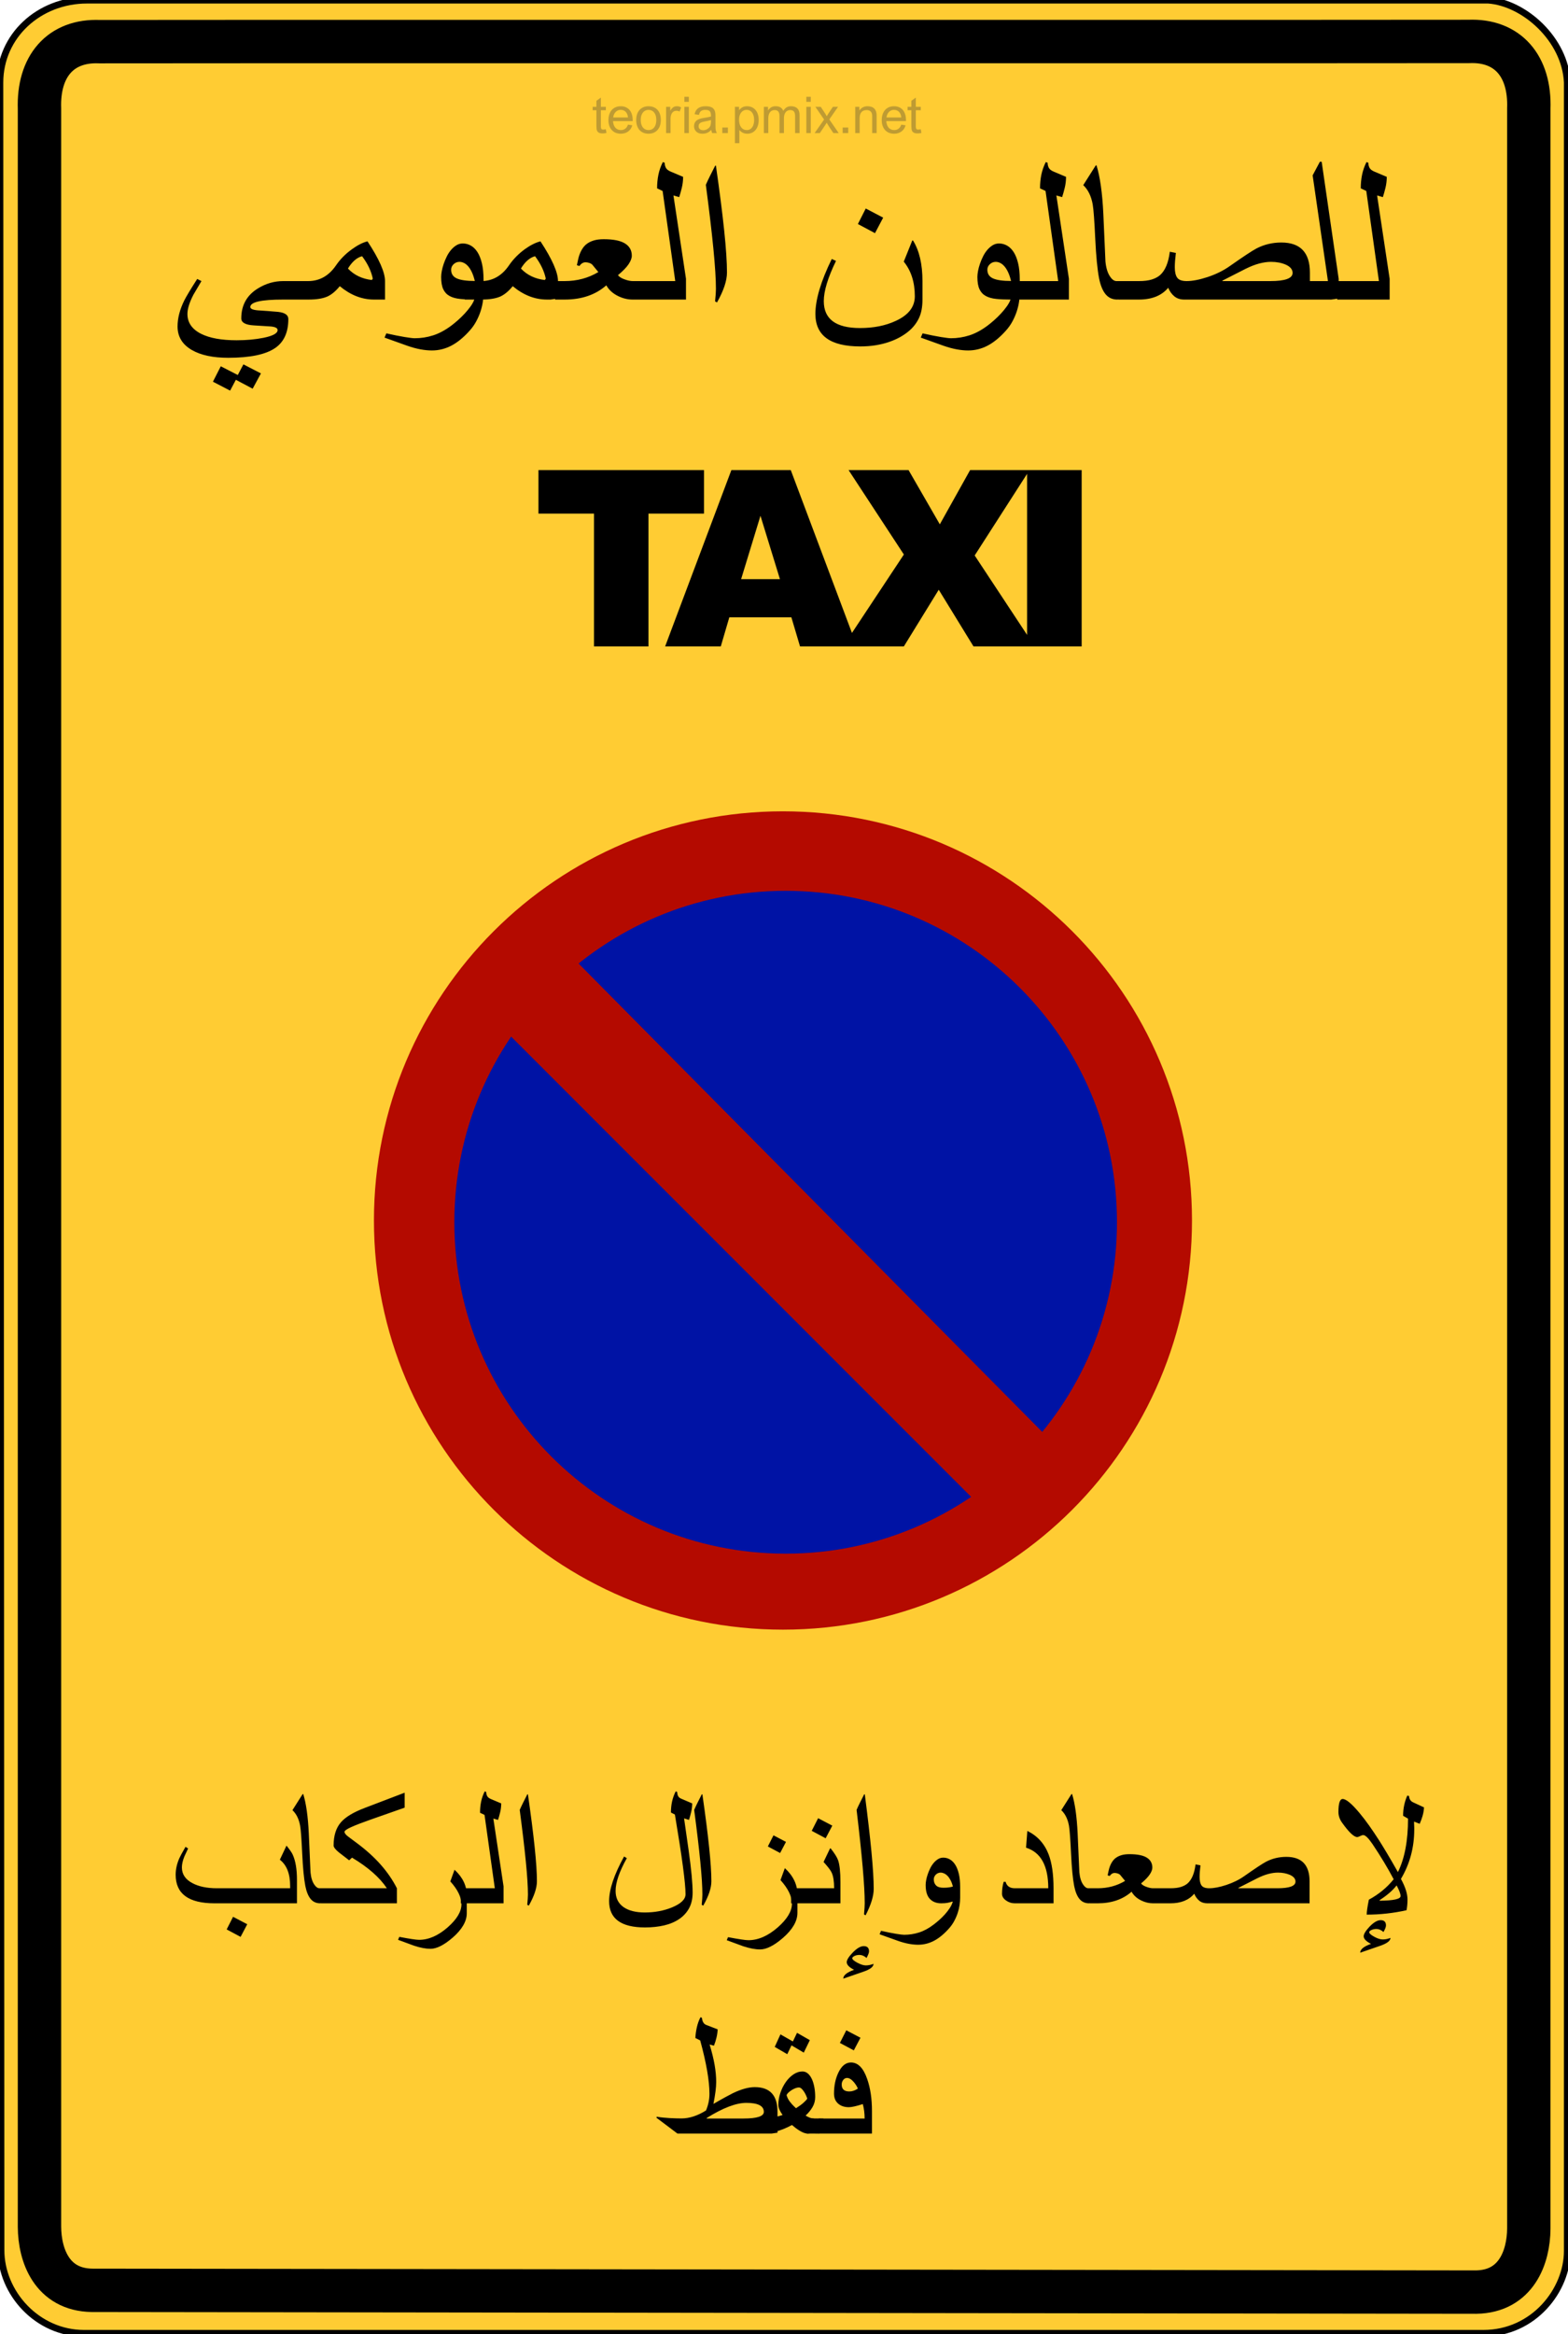 <?xml version="1.0" encoding="utf-8"?>
<svg viewBox="1.013 1.021 477.974 711.266" width="477.974px" height="711.266px" xmlns="http://www.w3.org/2000/svg">
  <g id="layer1" transform="matrix(1, 0, 0, 1, 0, -339.062)">
    <g id="g3048" transform="matrix(1.017,0,0,1.017,-30.354,470.925)">
      <path id="path3669" style="fill:#ffcc33;fill-opacity:1;fill-rule:evenodd;stroke:#000000;stroke-width:1.991;stroke-linecap:butt;stroke-linejoin:miter;stroke-miterlimit:4;stroke-opacity:1;stroke-dasharray:none" d="m 56.92,-128.596 420.013,0 c 10.816,0.783 23.072,11.735 23.667,24.636 l 0,649.787 c 0,11.614 -9.94,24.636 -25.165,24.636 l -419.414,0 c -13.939,0 -24.865,-11.991 -24.865,-24.933 L 30.828,-103.895 c 0,-14.057 11.733,-24.702 26.092,-24.702 z"/>
      <path id="path2774" style="fill:#ffcc33;fill-opacity:1;fill-rule:evenodd;stroke:#000000;stroke-width:13;stroke-linecap:butt;stroke-linejoin:miter;stroke-miterlimit:4;stroke-opacity:1;stroke-dasharray:none" d="m 419.711,-116.203 -309.355,0 -49.625,0.031 c -11.775,-0.508 -18.496,7.423 -18.054,20.114 l 0,634.622 c 0.047,8.556 3.733,18.827 15.707,19.035 l 414.956,0.524 c 11.974,-0.208 15.692,-10.478 15.738,-19.035 l 0,-635.209 c 0.442,-12.691 -6.278,-20.623 -18.054,-20.114 l -51.314,0.031 z"/>
      <path d="M 447.368 -38.895 L 431.641 -38.895 L 431.641 -44.434 L 444.152 -44.434 L 440.364 -71.431 L 438.709 -72.227 C 438.709 -73.67 438.841 -75.034 439.106 -76.318 C 439.371 -77.602 439.812 -78.86 440.428 -80.091 L 440.969 -79.9 C 440.99 -79.284 441.123 -78.759 441.367 -78.324 C 441.611 -77.889 442.093 -77.522 442.815 -77.225 L 446.508 -75.665 C 446.508 -74.54 446.375 -73.437 446.11 -72.354 C 445.844 -71.272 445.584 -70.349 445.33 -69.585 L 443.611 -70.094 L 447.368 -45.135 L 447.368 -38.895 Z M 432.088 -39.213 L 429.859 -38.895 L 416.361 -38.895 L 416.361 -44.434 L 428.872 -44.434 L 424.288 -76.111 L 426.453 -80.186 L 426.994 -80.186 L 432.088 -45.135 L 432.088 -39.213 Z M 423.467 -39.213 L 421.238 -38.895 L 385.805 -38.895 C 384.595 -38.895 383.597 -39.224 382.812 -39.882 C 382.026 -40.54 381.422 -41.389 380.998 -42.429 C 379.024 -40.073 376.095 -38.895 372.211 -38.895 L 366.066 -38.895 L 366.066 -44.434 L 372.211 -44.434 C 373.781 -44.434 375.071 -44.593 376.079 -44.912 C 377.087 -45.23 377.909 -45.665 378.546 -46.217 C 380.095 -47.596 381.071 -49.931 381.475 -53.221 L 383.29 -52.871 C 383.184 -52.001 383.104 -51.216 383.051 -50.515 C 382.997 -49.814 382.971 -49.167 382.971 -48.573 C 382.971 -47.151 383.215 -46.106 383.704 -45.437 C 384.192 -44.768 385.136 -44.434 386.537 -44.434 C 388.256 -44.434 390.347 -44.837 392.809 -45.644 C 394.082 -46.069 395.276 -46.557 396.39 -47.109 C 397.504 -47.66 398.539 -48.276 399.494 -48.955 C 401.489 -50.356 403.145 -51.491 404.461 -52.361 C 405.776 -53.232 406.773 -53.847 407.453 -54.208 C 409.745 -55.397 412.228 -55.991 414.903 -55.991 C 420.612 -55.991 423.467 -52.977 423.467 -46.949 L 423.467 -39.213 Z M 418.277 -46.886 C 418.277 -47.926 417.587 -48.754 416.208 -49.369 C 414.913 -49.921 413.449 -50.197 411.815 -50.197 C 410.732 -50.197 409.559 -50.032 408.297 -49.703 C 407.034 -49.374 405.638 -48.828 404.11 -48.064 L 397.234 -44.562 L 397.234 -44.434 L 411.624 -44.434 C 416.059 -44.434 418.277 -45.251 418.277 -46.886 Z M 367.978 -39.213 L 365.749 -38.895 C 364.284 -38.895 363.111 -39.426 362.231 -40.487 C 361.35 -41.548 360.697 -43.139 360.273 -45.262 C 359.763 -47.894 359.381 -51.842 359.127 -57.105 C 358.872 -62.538 358.617 -65.977 358.363 -67.42 C 357.917 -69.903 356.973 -71.824 355.53 -73.182 L 359.286 -79.104 L 359.509 -79.104 C 360.57 -75.665 361.249 -70.858 361.547 -64.682 L 362.183 -50.292 C 362.374 -48.339 362.841 -46.832 363.584 -45.771 C 364.178 -44.88 364.815 -44.434 365.494 -44.434 L 367.978 -44.434 L 367.978 -39.213 Z M 351.233 -38.895 L 335.506 -38.895 L 335.506 -44.434 L 348.017 -44.434 L 344.229 -71.431 L 342.574 -72.227 C 342.574 -73.67 342.706 -75.034 342.971 -76.318 C 343.236 -77.602 343.677 -78.86 344.293 -80.091 L 344.834 -79.9 C 344.855 -79.284 344.988 -78.759 345.232 -78.324 C 345.476 -77.889 345.958 -77.522 346.68 -77.225 L 350.373 -75.665 C 350.373 -74.54 350.24 -73.437 349.975 -72.354 C 349.709 -71.272 349.449 -70.349 349.195 -69.585 L 347.476 -70.094 L 351.233 -45.135 L 351.233 -38.895 Z M 336.501 -40.932 C 336.501 -40.105 336.432 -39.213 336.294 -38.258 C 336.156 -37.303 335.922 -36.326 335.593 -35.329 C 335.264 -34.332 334.834 -33.34 334.304 -32.353 C 333.773 -31.366 333.115 -30.437 332.33 -29.567 C 330.504 -27.53 328.674 -26.033 326.838 -25.078 C 325.002 -24.123 323.066 -23.645 321.028 -23.645 C 319.967 -23.645 318.826 -23.757 317.606 -23.98 C 316.385 -24.203 315.074 -24.558 313.674 -25.046 L 306.83 -27.498 L 307.371 -28.771 C 309.535 -28.283 311.366 -27.917 312.862 -27.673 C 314.358 -27.429 315.361 -27.307 315.871 -27.307 C 317.759 -27.307 319.6 -27.593 321.394 -28.166 C 323.188 -28.739 325.008 -29.716 326.854 -31.095 C 327.448 -31.541 328.101 -32.077 328.812 -32.703 C 329.523 -33.329 330.202 -33.992 330.85 -34.692 C 331.497 -35.393 332.081 -36.104 332.601 -36.825 C 333.121 -37.547 333.497 -38.237 333.731 -38.895 C 332.117 -38.895 330.69 -38.959 329.449 -39.086 C 328.207 -39.213 327.167 -39.505 326.329 -39.961 C 325.49 -40.418 324.859 -41.092 324.435 -41.983 C 324.01 -42.874 323.798 -44.105 323.798 -45.676 C 323.798 -46.164 323.861 -46.753 323.989 -47.443 C 324.116 -48.132 324.307 -48.849 324.562 -49.592 C 324.816 -50.335 325.124 -51.072 325.485 -51.804 C 325.846 -52.537 326.271 -53.189 326.759 -53.762 C 327.247 -54.335 327.783 -54.802 328.367 -55.163 C 328.95 -55.524 329.592 -55.704 330.293 -55.704 C 331.141 -55.704 331.942 -55.492 332.696 -55.067 C 333.449 -54.643 334.107 -53.996 334.67 -53.125 C 335.232 -52.255 335.678 -51.136 336.007 -49.767 C 336.336 -48.398 336.501 -46.779 336.501 -44.912 L 336.501 -40.932 Z M 333.89 -44.466 C 333.635 -45.506 333.338 -46.387 332.999 -47.109 C 332.659 -47.83 332.287 -48.419 331.884 -48.875 C 331.481 -49.332 331.057 -49.666 330.611 -49.878 C 330.165 -50.091 329.73 -50.197 329.306 -50.197 C 328.626 -50.197 328.037 -49.963 327.539 -49.496 C 327.04 -49.029 326.791 -48.478 326.791 -47.841 C 326.791 -46.61 327.358 -45.739 328.494 -45.23 C 329.629 -44.721 331.428 -44.466 333.89 -44.466 Z M 307.338 -38.895 C 307.338 -36.603 306.966 -34.709 306.224 -33.212 C 305.48 -31.716 304.462 -30.437 303.168 -29.376 C 302.403 -28.739 301.533 -28.15 300.557 -27.609 C 299.581 -27.068 298.488 -26.59 297.278 -26.176 C 296.068 -25.763 294.746 -25.439 293.314 -25.205 C 291.881 -24.972 290.337 -24.855 288.682 -24.855 C 279.725 -24.855 275.247 -28.102 275.247 -34.597 C 275.247 -38.884 276.881 -44.371 280.15 -51.056 L 281.424 -50.483 C 278.982 -45.474 277.762 -41.452 277.762 -38.417 C 277.762 -33.048 281.38 -30.363 288.618 -30.363 C 292.693 -30.363 296.259 -31.074 299.315 -32.496 C 303.135 -34.236 305.046 -36.698 305.046 -39.882 C 305.046 -44.084 303.942 -47.543 301.735 -50.26 L 304.282 -56.596 L 304.505 -56.596 C 306.393 -53.561 307.338 -49.507 307.338 -44.434 L 307.338 -38.895 Z M 295.559 -63.44 L 293.107 -58.792 L 287.982 -61.53 L 290.338 -66.178 L 295.559 -63.44 Z M 248.742 -47.013 C 248.742 -44.551 247.744 -41.558 245.75 -38.035 L 245.177 -38.354 C 245.261 -39.203 245.325 -39.94 245.368 -40.566 C 245.41 -41.192 245.431 -41.707 245.431 -42.11 C 245.431 -44.954 245.176 -48.976 244.667 -54.176 C 244.157 -59.376 243.404 -65.743 242.407 -73.278 C 242.767 -74.105 243.186 -74.997 243.664 -75.952 C 244.142 -76.907 244.656 -77.925 245.208 -79.008 L 245.431 -79.008 C 246.535 -71.325 247.362 -64.831 247.914 -59.525 C 248.466 -54.219 248.742 -50.048 248.742 -47.013 Z M 236.455 -38.895 L 220.728 -38.895 L 220.728 -44.434 L 233.239 -44.434 L 229.451 -71.431 L 227.795 -72.227 C 227.795 -73.67 227.927 -75.034 228.193 -76.318 C 228.458 -77.602 228.898 -78.86 229.514 -80.091 L 230.056 -79.9 C 230.076 -79.284 230.209 -78.759 230.453 -78.324 C 230.697 -77.889 231.18 -77.522 231.902 -77.225 L 235.595 -75.665 C 235.595 -74.54 235.462 -73.437 235.197 -72.354 C 234.931 -71.272 234.671 -70.349 234.417 -69.585 L 232.698 -70.094 L 236.455 -45.135 L 236.455 -38.895 Z M 225.151 -39.213 L 222.923 -38.895 L 220.472 -38.895 C 219.028 -38.895 217.617 -39.224 216.237 -39.882 C 214.581 -40.667 213.361 -41.76 212.576 -43.161 C 209.35 -40.317 205.19 -38.895 200.097 -38.895 L 197.231 -38.895 L 197.231 -44.434 L 200.097 -44.434 C 203.811 -44.434 207.175 -45.336 210.189 -47.14 L 208.438 -49.273 C 208.225 -49.528 207.912 -49.724 207.498 -49.862 C 207.084 -50 206.708 -50.069 206.368 -50.069 C 205.646 -50.069 205.031 -49.698 204.522 -48.955 L 203.758 -49.178 L 204.108 -50.833 C 204.341 -51.937 204.696 -52.908 205.174 -53.746 C 205.652 -54.585 206.198 -55.216 206.814 -55.641 C 207.366 -56.044 208.045 -56.367 208.851 -56.612 C 209.657 -56.856 210.644 -56.978 211.812 -56.978 C 214.698 -56.978 216.821 -56.553 218.179 -55.704 C 219.537 -54.855 220.217 -53.635 220.217 -52.043 C 220.217 -51.3 219.893 -50.446 219.246 -49.48 C 218.598 -48.515 217.542 -47.427 216.078 -46.217 C 216.418 -45.708 217.108 -45.273 218.148 -44.912 C 219.039 -44.593 219.814 -44.434 220.472 -44.434 L 225.151 -44.434 L 225.151 -39.213 Z M 198.092 -39.213 L 195.864 -38.895 L 194.781 -38.895 C 191.151 -38.895 187.734 -40.232 184.53 -42.906 C 183.341 -41.441 182.11 -40.412 180.837 -39.818 C 179.436 -39.203 177.537 -38.895 175.139 -38.895 L 170.172 -38.895 L 170.172 -44.434 L 175.043 -44.434 C 178.46 -44.434 181.24 -45.994 183.384 -49.114 C 184.657 -50.982 186.259 -52.616 188.191 -54.017 C 189.847 -55.206 191.396 -55.98 192.839 -56.341 C 196.341 -51.014 198.092 -47.045 198.092 -44.434 L 198.092 -39.213 Z M 194.431 -45.167 C 193.964 -47.416 192.892 -49.655 191.216 -51.884 C 189.624 -51.459 188.212 -50.228 186.982 -48.191 C 188.828 -46.238 191.215 -45.092 194.145 -44.753 L 194.431 -45.167 Z M 175.774 -40.932 C 175.774 -40.105 175.705 -39.213 175.567 -38.258 C 175.429 -37.303 175.195 -36.326 174.867 -35.329 C 174.537 -34.332 174.107 -33.34 173.577 -32.353 C 173.046 -31.366 172.388 -30.437 171.603 -29.567 C 169.778 -27.53 167.948 -26.033 166.112 -25.078 C 164.276 -24.123 162.339 -23.645 160.302 -23.645 C 159.24 -23.645 158.099 -23.757 156.879 -23.98 C 155.659 -24.203 154.348 -24.558 152.948 -25.046 L 146.103 -27.498 L 146.644 -28.771 C 148.808 -28.283 150.639 -27.917 152.136 -27.673 C 153.632 -27.429 154.634 -27.307 155.144 -27.307 C 157.033 -27.307 158.874 -27.593 160.668 -28.166 C 162.461 -28.739 164.281 -29.716 166.128 -31.095 C 166.722 -31.541 167.374 -32.077 168.086 -32.703 C 168.796 -33.329 169.475 -33.992 170.123 -34.692 C 170.77 -35.393 171.354 -36.104 171.874 -36.825 C 172.394 -37.547 172.77 -38.237 173.004 -38.895 C 171.391 -38.895 169.964 -38.959 168.722 -39.086 C 167.48 -39.213 166.44 -39.505 165.602 -39.961 C 164.764 -40.418 164.132 -41.092 163.708 -41.983 C 163.283 -42.874 163.071 -44.105 163.071 -45.676 C 163.071 -46.164 163.134 -46.753 163.262 -47.443 C 163.389 -48.132 163.58 -48.849 163.835 -49.592 C 164.09 -50.335 164.398 -51.072 164.759 -51.804 C 165.119 -52.537 165.544 -53.189 166.032 -53.762 C 166.52 -54.335 167.056 -54.802 167.64 -55.163 C 168.223 -55.524 168.865 -55.704 169.566 -55.704 C 170.414 -55.704 171.216 -55.492 171.97 -55.067 C 172.723 -54.643 173.381 -53.996 173.943 -53.125 C 174.505 -52.255 174.951 -51.136 175.281 -49.767 C 175.609 -48.398 175.774 -46.779 175.774 -44.912 L 175.774 -40.932 Z M 173.163 -44.466 C 172.908 -45.506 172.611 -46.387 172.272 -47.109 C 171.932 -47.83 171.561 -48.419 171.158 -48.875 C 170.754 -49.332 170.33 -49.666 169.884 -49.878 C 169.438 -50.091 169.003 -50.197 168.579 -50.197 C 167.899 -50.197 167.31 -49.963 166.812 -49.496 C 166.313 -49.029 166.064 -48.478 166.064 -47.841 C 166.064 -46.61 166.631 -45.739 167.767 -45.23 C 168.902 -44.721 170.701 -44.466 173.163 -44.466 Z M 146.247 -38.895 L 142.936 -38.895 C 139.328 -38.895 135.911 -40.232 132.685 -42.906 C 131.475 -41.421 130.244 -40.391 128.992 -39.818 C 127.633 -39.203 125.733 -38.895 123.293 -38.895 L 118.327 -38.895 L 118.327 -44.434 L 123.198 -44.434 C 126.614 -44.434 129.395 -45.994 131.539 -49.114 C 132.812 -50.982 134.414 -52.606 136.346 -53.985 C 138.044 -55.216 139.593 -56.002 140.994 -56.341 C 144.496 -51.035 146.247 -47.066 146.247 -44.434 L 146.247 -38.895 Z M 142.586 -45.167 C 142.098 -47.459 141.026 -49.698 139.37 -51.884 C 137.8 -51.481 136.388 -50.25 135.136 -48.191 C 136.982 -46.238 139.37 -45.092 142.299 -44.753 L 142.586 -45.167 Z M 121.278 -39.213 L 119.049 -38.895 L 115.706 -38.895 C 109.148 -38.895 105.869 -38.152 105.869 -36.666 C 105.869 -36.051 106.856 -35.701 108.83 -35.616 C 109.36 -35.595 110.077 -35.547 110.979 -35.472 C 111.881 -35.398 112.968 -35.308 114.242 -35.202 C 116.258 -34.969 117.266 -34.258 117.266 -33.069 C 117.266 -29.079 115.95 -26.182 113.319 -24.378 C 110.475 -22.425 105.784 -21.449 99.247 -21.449 C 94.683 -21.449 91.054 -22.224 88.359 -23.773 C 85.493 -25.428 84.061 -27.784 84.061 -30.84 C 84.061 -33.323 84.74 -35.934 86.099 -38.672 C 86.375 -39.224 86.831 -40.031 87.468 -41.092 C 88.104 -42.153 88.932 -43.479 89.951 -45.071 L 91.225 -44.434 L 88.805 -40.327 C 87.616 -38.014 87.022 -36.104 87.022 -34.597 C 87.022 -32.008 88.38 -30.023 91.097 -28.644 C 93.665 -27.349 97.22 -26.702 101.762 -26.702 C 104.691 -26.702 107.376 -26.946 109.817 -27.434 C 112.639 -28.007 114.051 -28.781 114.051 -29.758 C 114.051 -30.352 113.361 -30.713 111.982 -30.84 L 106.888 -31.159 C 104.404 -31.308 103.163 -32.008 103.163 -33.26 C 103.163 -37.207 104.829 -40.2 108.161 -42.238 C 110.538 -43.702 113.053 -44.434 115.706 -44.434 L 121.278 -44.434 L 121.278 -39.213 Z M 109.053 -16.769 L 106.569 -12.184 L 101.539 -14.859 L 99.82 -11.611 L 94.663 -14.286 L 97.019 -18.902 L 102.112 -16.291 L 103.8 -19.475 L 109.053 -16.769 Z" style="white-space: pre;"/>
      <path d="M 192.237 12.197 L 241.857 12.197 L 241.857 25.242 L 225.209 25.242 L 225.209 65.025 L 208.885 65.025 L 208.885 25.242 L 192.237 25.242 L 192.237 12.197 Z M 268.043 56.304 L 249.448 56.304 L 246.89 65.025 L 230.206 65.025 L 250.061 12.197 L 267.862 12.197 L 287.718 65.025 L 270.637 65.025 L 268.043 56.304 Z M 264.619 44.881 L 258.782 25.891 L 252.98 44.881 L 264.619 44.881 Z M 285.188 12.197 L 303.17 12.197 L 312.539 28.449 L 321.62 12.197 L 339.421 12.197 L 322.989 37.782 L 340.971 65.025 L 322.629 65.025 L 312.215 48.052 L 301.764 65.025 L 283.531 65.025 L 301.764 37.494 L 285.188 12.197 Z M 338.696 12.197 L 355.056 12.197 L 355.056 65.025 L 338.696 65.025 L 338.696 12.197 Z" style="white-space: pre;"/>
      <path style="line-height: 83.345px; white-space: pre;" transform="matrix(1.094, 0, 0, 1.094, -60.121, -24.041)"/>
      <g id="g-1" transform="matrix(2.074, 0, 0, 2.074, 239.636, 239.032)" style="">
        <path id="circle4853" transform="matrix(0.173,0,0,0.173,73.159,-109.657)" style="fill:#b40a00;fill-opacity:1;stroke:none;stroke-width:3.063;stroke-linecap:round;stroke-linejoin:round;stroke-miterlimit:4;stroke-dasharray:none;stroke-opacity:1" d="m -350.73,286.613 c -188.71,-9.1e-4 -341.69,152.979 -341.689,341.689 1.7e-4,188.709 152.98,341.688 341.689,341.688 C -162.022,969.99 -9.043,817.011 -9.043,628.303 -9.042,439.593 -162.021,286.613 -350.73,286.613 Z"/>
        <path id="circle4853-2" transform="matrix(0.173,0,0,0.173,73.159,-109.657)" style="fill:#0013a5;fill-opacity:1;stroke:none;stroke-width:3.063;stroke-linecap:round;stroke-linejoin:round;stroke-miterlimit:4;stroke-dasharray:none;stroke-opacity:1" d="m -348.48,352.996 c -152.856,1.1e-4 -276.769,123.914 -276.77,276.77 10e-5,152.856 123.914,276.769 276.77,276.77 152.856,-1.1e-4 276.769,-123.914 276.77,-276.77 C -71.711,476.91 -195.625,352.996 -348.48,352.996 Z"/>
      </g>
      <path id="rect825" style="fill: rgb(180, 10, 0); fill-opacity: 1;" d="M 172.996 170.895 L 330.861 328.787 L 351.518 308.749 L 193.957 149.64 L 172.996 170.895 Z"/>
      <path d="M 210.945 -96.645 L 212.437 -96.645 L 212.437 -95.613 L 210.945 -95.613 L 210.945 -90.841 C 210.945 -90.549 210.971 -90.331 211.023 -90.188 C 211.075 -90.044 211.153 -89.949 211.257 -89.902 C 211.361 -89.855 211.504 -89.831 211.687 -89.831 C 211.865 -89.831 212.115 -89.863 212.437 -89.928 L 212.615 -88.815 C 212.234 -88.726 211.85 -88.681 211.465 -88.681 C 210.985 -88.681 210.615 -88.751 210.355 -88.892 C 210.095 -89.033 209.903 -89.243 209.78 -89.52 C 209.666 -89.787 209.609 -90.269 209.609 -90.967 L 209.609 -95.613 L 208.481 -95.613 L 208.481 -96.645 L 209.609 -96.645 L 209.609 -98.456 L 210.945 -99.413 L 210.945 -96.645 Z M 216.982 -89.683 C 217.487 -89.683 217.923 -89.831 218.292 -90.128 C 218.661 -90.425 218.917 -90.819 219.06 -91.308 L 220.366 -91.108 C 220.143 -90.311 219.726 -89.692 219.115 -89.249 C 218.504 -88.806 217.771 -88.584 216.915 -88.584 C 216.163 -88.584 215.509 -88.75 214.952 -89.082 C 214.395 -89.413 213.966 -89.885 213.664 -90.496 C 213.362 -91.107 213.211 -91.823 213.211 -92.644 C 213.211 -93.49 213.36 -94.227 213.657 -94.856 C 213.954 -95.485 214.38 -95.97 214.937 -96.311 C 215.494 -96.652 216.148 -96.823 216.9 -96.823 C 217.627 -96.823 218.261 -96.661 218.8 -96.337 C 219.339 -96.012 219.755 -95.536 220.047 -94.908 C 220.339 -94.279 220.485 -93.525 220.485 -92.644 L 220.485 -92.37 L 214.592 -92.37 C 214.621 -91.806 214.738 -91.322 214.941 -90.919 C 215.144 -90.516 215.419 -90.209 215.768 -89.998 C 216.117 -89.788 216.521 -89.683 216.982 -89.683 Z M 216.885 -95.732 C 216.489 -95.732 216.133 -95.638 215.816 -95.45 C 215.499 -95.262 215.238 -94.997 215.033 -94.656 C 214.828 -94.314 214.695 -93.918 214.636 -93.468 L 219.075 -93.468 C 218.996 -94.195 218.767 -94.754 218.388 -95.145 C 218.009 -95.536 217.508 -95.732 216.885 -95.732 Z M 221.535 -92.704 C 221.535 -93.56 221.688 -94.297 221.995 -94.915 C 222.302 -95.534 222.733 -96.006 223.29 -96.333 C 223.847 -96.66 224.491 -96.823 225.224 -96.823 C 225.961 -96.823 226.606 -96.665 227.161 -96.348 C 227.715 -96.031 228.147 -95.565 228.456 -94.949 C 228.765 -94.333 228.92 -93.589 228.92 -92.718 C 228.92 -91.853 228.764 -91.109 228.452 -90.488 C 228.14 -89.867 227.706 -89.395 227.15 -89.071 C 226.593 -88.746 225.951 -88.584 225.224 -88.584 C 224.501 -88.584 223.863 -88.741 223.309 -89.056 C 222.754 -89.37 222.32 -89.836 222.006 -90.455 C 221.692 -91.073 221.535 -91.823 221.535 -92.704 Z M 225.216 -95.724 C 224.771 -95.724 224.374 -95.609 224.025 -95.379 C 223.676 -95.149 223.402 -94.808 223.201 -94.355 C 223 -93.902 222.9 -93.352 222.9 -92.704 C 222.9 -92.055 222.999 -91.505 223.197 -91.052 C 223.395 -90.599 223.668 -90.258 224.017 -90.028 C 224.366 -89.798 224.769 -89.683 225.224 -89.683 C 225.694 -89.683 226.105 -89.802 226.456 -90.039 C 226.807 -90.276 227.078 -90.623 227.268 -91.078 C 227.459 -91.533 227.554 -92.08 227.554 -92.718 C 227.554 -93.361 227.455 -93.908 227.257 -94.359 C 227.059 -94.809 226.784 -95.149 226.433 -95.379 C 226.082 -95.609 225.676 -95.724 225.216 -95.724 Z M 233.581 -95.457 C 233.012 -95.457 232.578 -95.238 232.279 -94.8 C 231.98 -94.362 231.83 -93.752 231.83 -92.971 L 231.83 -88.77 L 230.494 -88.77 L 230.494 -96.645 L 231.741 -96.645 L 231.741 -95.457 C 232.033 -95.952 232.33 -96.303 232.631 -96.511 C 232.933 -96.719 233.297 -96.823 233.722 -96.823 C 233.96 -96.823 234.182 -96.794 234.387 -96.737 C 234.592 -96.68 234.801 -96.588 235.014 -96.459 L 234.554 -95.227 C 234.267 -95.38 233.942 -95.457 233.581 -95.457 Z M 237.312 -98.136 L 235.976 -98.136 L 235.976 -99.65 L 237.312 -99.65 L 237.312 -98.136 Z M 237.312 -88.77 L 235.976 -88.77 L 235.976 -96.645 L 237.312 -96.645 L 237.312 -88.77 Z M 245.708 -88.77 L 244.313 -88.77 C 244.234 -88.938 244.179 -89.074 244.15 -89.178 C 244.12 -89.282 244.083 -89.47 244.039 -89.742 C 243.658 -89.337 243.254 -89.042 242.829 -88.859 C 242.404 -88.676 241.916 -88.584 241.367 -88.584 C 240.872 -88.584 240.436 -88.679 240.057 -88.87 C 239.678 -89.061 239.386 -89.328 239.181 -89.672 C 238.976 -90.016 238.873 -90.411 238.873 -90.856 C 238.873 -91.533 239.093 -92.073 239.533 -92.474 C 239.974 -92.875 240.699 -93.152 241.708 -93.305 C 242.757 -93.463 243.505 -93.614 243.95 -93.757 L 243.95 -93.965 C 243.95 -94.406 243.893 -94.753 243.779 -95.008 C 243.665 -95.263 243.483 -95.447 243.233 -95.561 C 242.983 -95.675 242.645 -95.732 242.22 -95.732 C 241.686 -95.732 241.264 -95.611 240.955 -95.368 C 240.646 -95.125 240.441 -94.744 240.342 -94.225 L 239.036 -94.425 C 239.195 -95.222 239.55 -95.821 240.101 -96.222 C 240.653 -96.623 241.384 -96.823 242.294 -96.823 C 242.992 -96.823 243.559 -96.735 243.994 -96.559 C 244.429 -96.384 244.753 -96.097 244.966 -95.698 C 245.179 -95.3 245.285 -94.764 245.285 -94.091 L 245.285 -91.264 C 245.285 -90.774 245.296 -90.395 245.319 -90.128 C 245.341 -89.861 245.381 -89.631 245.438 -89.438 C 245.495 -89.245 245.585 -89.023 245.708 -88.77 Z M 241.767 -92.184 C 241.238 -92.09 240.851 -91.934 240.606 -91.716 C 240.361 -91.499 240.239 -91.212 240.239 -90.856 C 240.239 -90.475 240.361 -90.176 240.606 -89.961 C 240.851 -89.746 241.203 -89.638 241.664 -89.638 C 242.049 -89.638 242.452 -89.762 242.873 -90.009 C 243.165 -90.182 243.387 -90.369 243.538 -90.57 C 243.689 -90.77 243.795 -91.014 243.857 -91.301 C 243.919 -91.588 243.95 -91.961 243.95 -92.422 L 243.95 -92.704 C 243.831 -92.649 243.562 -92.573 243.144 -92.474 C 242.726 -92.375 242.267 -92.278 241.767 -92.184 Z M 249.017 -88.77 L 247.339 -88.77 L 247.339 -90.44 L 249.017 -90.44 L 249.017 -88.77 Z M 252.491 -89.668 L 252.454 -89.668 L 252.454 -85.757 L 251.118 -85.757 L 251.118 -96.645 L 252.365 -96.645 L 252.365 -95.643 L 252.395 -95.643 C 252.667 -96.024 253 -96.315 253.393 -96.518 C 253.786 -96.721 254.235 -96.823 254.74 -96.823 C 255.448 -96.823 256.067 -96.655 256.596 -96.318 C 257.125 -95.981 257.533 -95.503 257.82 -94.882 C 258.107 -94.261 258.251 -93.535 258.251 -92.704 C 258.251 -91.883 258.11 -91.161 257.828 -90.54 C 257.546 -89.919 257.148 -89.438 256.633 -89.097 C 256.118 -88.755 255.522 -88.584 254.844 -88.584 C 253.859 -88.584 253.075 -88.945 252.491 -89.668 Z M 254.621 -95.732 C 254.166 -95.732 253.768 -95.606 253.427 -95.353 C 253.085 -95.101 252.823 -94.755 252.64 -94.314 C 252.457 -93.874 252.365 -93.377 252.365 -92.822 C 252.365 -92.169 252.46 -91.608 252.651 -91.138 C 252.842 -90.667 253.111 -90.307 253.46 -90.058 C 253.809 -89.808 254.218 -89.683 254.688 -89.683 C 255.148 -89.683 255.543 -89.812 255.872 -90.069 C 256.201 -90.326 256.451 -90.683 256.622 -91.138 C 256.793 -91.593 256.878 -92.117 256.878 -92.711 C 256.878 -93.34 256.784 -93.881 256.596 -94.336 C 256.408 -94.791 256.144 -95.138 255.805 -95.375 C 255.466 -95.613 255.072 -95.732 254.621 -95.732 Z M 267.929 -96.823 C 268.77 -96.823 269.409 -96.603 269.844 -96.162 C 270.279 -95.722 270.497 -95.079 270.497 -94.232 L 270.497 -88.77 L 269.161 -88.77 L 269.161 -93.824 C 269.161 -94.492 269.042 -94.967 268.805 -95.249 C 268.568 -95.531 268.204 -95.672 267.714 -95.672 C 267.358 -95.672 267.036 -95.583 266.749 -95.405 C 266.462 -95.227 266.235 -94.95 266.067 -94.574 C 265.898 -94.198 265.814 -93.728 265.814 -93.164 L 265.814 -88.77 L 264.478 -88.77 L 264.478 -93.943 C 264.478 -94.532 264.357 -94.967 264.115 -95.249 C 263.872 -95.531 263.511 -95.672 263.031 -95.672 C 262.684 -95.672 262.368 -95.588 262.081 -95.42 C 261.794 -95.252 261.564 -94.981 261.391 -94.607 C 261.218 -94.234 261.131 -93.753 261.131 -93.164 L 261.131 -88.77 L 259.795 -88.77 L 259.795 -96.645 L 261.042 -96.645 L 261.042 -95.546 C 261.596 -96.397 262.333 -96.823 263.254 -96.823 C 263.882 -96.823 264.389 -96.708 264.775 -96.478 C 265.161 -96.247 265.443 -95.902 265.621 -95.442 C 265.948 -95.957 266.292 -96.315 266.653 -96.518 C 267.014 -96.721 267.44 -96.823 267.929 -96.823 Z M 273.862 -98.136 L 272.526 -98.136 L 272.526 -99.65 L 273.862 -99.65 L 273.862 -98.136 Z M 273.862 -88.77 L 272.526 -88.77 L 272.526 -96.645 L 273.862 -96.645 L 273.862 -88.77 Z M 278.028 -94.863 C 278.271 -94.497 278.476 -94.153 278.644 -93.832 C 278.822 -94.149 279.02 -94.468 279.238 -94.789 L 280.485 -96.645 L 282.036 -96.645 L 279.416 -92.874 L 282.244 -88.77 L 280.633 -88.77 L 279.334 -90.722 C 279.112 -91.059 278.877 -91.447 278.629 -91.887 C 278.436 -91.566 278.261 -91.284 278.102 -91.041 L 276.574 -88.77 L 275.008 -88.77 L 277.85 -92.845 L 275.238 -96.645 L 276.848 -96.645 L 278.028 -94.863 Z M 285.09 -88.77 L 283.413 -88.77 L 283.413 -90.44 L 285.09 -90.44 L 285.09 -88.77 Z M 292.261 -88.77 L 292.261 -93.921 C 292.261 -94.495 292.117 -94.93 291.83 -95.227 C 291.543 -95.524 291.138 -95.672 290.613 -95.672 C 289.95 -95.672 289.434 -95.472 289.065 -95.071 C 288.697 -94.67 288.513 -94.032 288.513 -93.156 L 288.513 -88.77 L 287.177 -88.77 L 287.177 -96.645 L 288.423 -96.645 L 288.423 -95.546 C 288.686 -95.942 289.026 -96.254 289.444 -96.481 C 289.862 -96.709 290.326 -96.823 290.836 -96.823 C 291.746 -96.823 292.434 -96.588 292.899 -96.118 C 293.364 -95.648 293.597 -94.975 293.597 -94.099 L 293.597 -88.77 L 292.261 -88.77 Z M 298.896 -89.683 C 299.401 -89.683 299.837 -89.831 300.206 -90.128 C 300.575 -90.425 300.831 -90.819 300.974 -91.308 L 302.28 -91.108 C 302.057 -90.311 301.641 -89.692 301.03 -89.249 C 300.419 -88.806 299.685 -88.584 298.829 -88.584 C 298.077 -88.584 297.423 -88.75 296.866 -89.082 C 296.309 -89.413 295.88 -89.885 295.578 -90.496 C 295.277 -91.107 295.126 -91.823 295.126 -92.644 C 295.126 -93.49 295.274 -94.227 295.571 -94.856 C 295.868 -95.485 296.294 -95.97 296.851 -96.311 C 297.408 -96.652 298.062 -96.823 298.814 -96.823 C 299.541 -96.823 300.175 -96.661 300.714 -96.337 C 301.253 -96.012 301.669 -95.536 301.961 -94.908 C 302.253 -94.279 302.399 -93.525 302.399 -92.644 L 302.399 -92.37 L 296.506 -92.37 C 296.536 -91.806 296.652 -91.322 296.855 -90.919 C 297.058 -90.516 297.334 -90.209 297.683 -89.998 C 298.032 -89.788 298.436 -89.683 298.896 -89.683 Z M 298.8 -95.732 C 298.404 -95.732 298.048 -95.638 297.731 -95.45 C 297.414 -95.262 297.153 -94.997 296.948 -94.656 C 296.743 -94.314 296.61 -93.918 296.551 -93.468 L 300.989 -93.468 C 300.91 -94.195 300.681 -94.754 300.302 -95.145 C 299.924 -95.536 299.423 -95.732 298.8 -95.732 Z M 305.345 -96.645 L 306.836 -96.645 L 306.836 -95.613 L 305.345 -95.613 L 305.345 -90.841 C 305.345 -90.549 305.371 -90.331 305.423 -90.188 C 305.474 -90.044 305.552 -89.949 305.656 -89.902 C 305.76 -89.855 305.904 -89.831 306.087 -89.831 C 306.265 -89.831 306.515 -89.863 306.836 -89.928 L 307.015 -88.815 C 306.634 -88.726 306.25 -88.681 305.864 -88.681 C 305.384 -88.681 305.014 -88.751 304.755 -88.892 C 304.495 -89.033 304.303 -89.243 304.179 -89.52 C 304.066 -89.787 304.009 -90.269 304.009 -90.967 L 304.009 -95.613 L 302.881 -95.613 L 302.881 -96.645 L 304.009 -96.645 L 304.009 -98.456 L 305.345 -99.413 L 305.345 -96.645 Z" style="fill: rgb(51, 51, 51); white-space: pre; mix-blend-mode: color-dodge; opacity: 0.32;"/>
      <path d="M 453.188 409.499 C 453.24 410.414 453.655 411.045 454.432 411.391 L 457.671 412.894 C 457.619 413.775 457.477 414.617 457.244 415.42 C 457.011 416.223 456.721 417.022 456.375 417.817 L 454.691 417.144 C 454.691 417.265 454.691 417.42 454.691 417.61 C 454.691 417.8 454.7 418.033 454.717 418.31 C 454.734 418.586 454.743 418.819 454.743 419.009 C 454.743 419.2 454.743 419.364 454.743 419.502 C 454.743 424.909 453.413 429.85 450.752 434.325 C 452.065 436.726 452.721 438.782 452.721 440.493 C 452.721 441.098 452.695 441.663 452.644 442.19 C 452.592 442.717 452.523 443.223 452.436 443.706 C 448.497 444.587 444.515 445.028 440.49 445.028 C 440.49 444.631 440.542 444.06 440.645 443.317 C 440.749 442.574 440.913 441.65 441.138 440.545 C 442.606 439.75 443.958 438.848 445.193 437.837 C 446.428 436.826 447.556 435.69 448.575 434.429 C 446.83 431.112 444.714 427.596 442.226 423.881 C 440.999 422.084 440.075 421.186 439.453 421.186 C 439.315 421.186 439.168 421.216 439.013 421.277 C 438.857 421.338 438.697 421.407 438.533 421.484 C 438.369 421.562 438.209 421.631 438.054 421.692 C 437.898 421.752 437.76 421.782 437.639 421.782 C 436.672 421.782 435.169 420.357 433.13 417.506 C 432.387 416.487 432.016 415.407 432.016 414.267 C 432.016 411.676 432.439 410.38 433.285 410.38 C 434.322 410.38 436.006 411.779 438.339 414.578 C 439.306 415.735 440.274 416.997 441.241 418.362 C 442.208 419.727 443.202 421.204 444.221 422.793 C 444.826 423.743 445.599 425.004 446.541 426.577 C 447.482 428.149 448.584 430.049 449.845 432.278 C 451.866 428.218 452.877 422.88 452.877 416.263 L 451.4 415.407 C 451.4 414.302 451.512 413.226 451.737 412.181 C 451.962 411.136 452.273 410.19 452.67 409.343 L 453.188 409.499 Z M 450.648 439.456 C 450.648 438.817 450.251 437.754 449.456 436.269 C 448.299 437.772 446.606 439.24 444.377 440.674 L 444.377 440.856 C 448.558 440.821 450.648 440.355 450.648 439.456 Z M 447.616 451.999 C 447.616 452.863 446.597 453.649 444.558 454.357 L 438.546 456.43 C 438.546 455.428 439.626 454.547 441.785 453.787 C 440.317 453.044 439.583 452.284 439.583 451.507 C 439.583 450.85 440.162 449.9 441.319 448.656 C 442.58 447.343 443.695 446.686 444.662 446.686 C 445.733 446.686 446.269 447.213 446.269 448.267 C 446.269 448.699 446.018 449.356 445.517 450.237 C 444.86 449.632 444.135 449.33 443.34 449.33 C 442.857 449.33 442.386 449.429 441.928 449.628 C 441.47 449.827 441.241 450.055 441.241 450.314 C 441.241 450.643 441.733 451.083 442.718 451.636 C 443.703 452.189 444.567 452.465 445.31 452.465 C 446.053 452.465 446.821 452.31 447.616 451.999 Z M 423.369 441.633 L 392.712 441.633 C 391.727 441.633 390.915 441.365 390.276 440.83 C 389.637 440.294 389.144 439.603 388.799 438.756 C 387.192 440.674 384.808 441.633 381.646 441.633 L 376.645 441.633 L 376.645 437.124 L 381.646 437.124 C 382.925 437.124 383.974 436.994 384.795 436.735 C 385.616 436.476 386.285 436.122 386.803 435.673 C 388.064 434.55 388.859 432.649 389.188 429.971 L 390.665 430.256 C 390.578 430.965 390.513 431.604 390.47 432.174 C 390.427 432.744 390.406 433.271 390.406 433.755 C 390.406 434.912 390.605 435.763 391.002 436.308 C 391.399 436.852 392.168 437.124 393.308 437.124 C 394.707 437.124 396.409 436.796 398.413 436.139 C 399.45 435.794 400.422 435.396 401.329 434.947 C 402.236 434.498 403.078 433.997 403.855 433.444 C 405.479 432.304 406.827 431.38 407.898 430.671 C 408.969 429.963 409.781 429.462 410.334 429.168 C 412.2 428.201 414.221 427.717 416.398 427.717 C 421.045 427.717 423.369 430.17 423.369 435.077 L 423.369 441.633 Z M 419.145 435.128 C 419.145 434.282 418.584 433.608 417.461 433.107 C 416.407 432.658 415.215 432.433 413.884 432.433 C 413.003 432.433 412.049 432.567 411.021 432.835 C 409.993 433.103 408.857 433.548 407.613 434.17 L 402.015 437.02 L 402.015 437.124 L 413.729 437.124 C 417.34 437.124 419.145 436.459 419.145 435.128 Z M 380.253 441.374 L 378.439 441.633 L 376.443 441.633 C 375.268 441.633 374.119 441.365 372.996 440.83 C 371.649 440.191 370.655 439.301 370.016 438.16 C 367.39 440.475 364.004 441.633 359.858 441.633 L 357.525 441.633 L 357.525 437.124 L 359.858 437.124 C 362.881 437.124 365.62 436.39 368.073 434.921 L 366.647 433.185 C 366.474 432.978 366.22 432.818 365.883 432.705 C 365.546 432.593 365.24 432.537 364.963 432.537 C 364.376 432.537 363.875 432.839 363.46 433.444 L 362.838 433.263 L 363.123 431.915 C 363.313 431.016 363.602 430.226 363.991 429.544 C 364.38 428.861 364.825 428.347 365.326 428.002 C 365.775 427.674 366.328 427.41 366.984 427.211 C 367.641 427.012 368.444 426.913 369.394 426.913 C 371.744 426.913 373.472 427.259 374.577 427.95 C 375.683 428.641 376.236 429.635 376.236 430.93 C 376.236 431.535 375.972 432.23 375.445 433.016 C 374.918 433.802 374.059 434.688 372.867 435.673 C 373.144 436.088 373.705 436.442 374.551 436.735 C 375.277 436.994 375.908 437.124 376.443 437.124 L 380.253 437.124 L 380.253 441.374 Z M 359.08 441.374 L 357.266 441.633 C 356.074 441.633 355.12 441.201 354.403 440.337 C 353.686 439.474 353.154 438.178 352.809 436.45 C 352.394 434.308 352.083 431.095 351.876 426.81 C 351.669 422.387 351.461 419.588 351.254 418.413 C 350.891 416.392 350.123 414.828 348.948 413.723 L 352.005 408.903 L 352.187 408.903 C 353.051 411.702 353.604 415.615 353.845 420.642 L 354.364 432.356 C 354.519 433.945 354.899 435.172 355.504 436.035 C 355.988 436.761 356.506 437.124 357.059 437.124 L 359.08 437.124 L 359.08 441.374 Z M 346.625 441.633 L 335.015 441.633 C 334.048 441.633 333.167 441.348 332.372 440.778 C 331.577 440.208 331.179 439.534 331.179 438.756 C 331.179 437.495 331.343 436.312 331.672 435.206 L 332.268 435.206 C 332.613 436.485 333.529 437.124 335.015 437.124 L 345.044 437.124 C 345.044 430.403 342.824 426.352 338.384 424.97 L 338.772 419.942 C 341.779 421.411 343.904 423.752 345.147 426.965 C 346.132 429.54 346.625 432.926 346.625 437.124 L 346.625 441.633 Z M 318.634 439.974 C 318.634 440.648 318.578 441.374 318.466 442.151 C 318.354 442.928 318.164 443.723 317.896 444.535 C 317.628 445.347 317.278 446.155 316.846 446.958 C 316.414 447.762 315.879 448.518 315.24 449.226 C 313.754 450.885 312.264 452.103 310.769 452.88 C 309.275 453.657 307.699 454.046 306.04 454.046 C 305.176 454.046 304.247 453.955 303.254 453.774 C 302.261 453.593 301.194 453.303 300.054 452.906 L 294.482 450.91 L 294.923 449.874 C 296.685 450.271 298.175 450.569 299.393 450.768 C 300.611 450.967 301.427 451.066 301.842 451.066 C 303.379 451.066 304.878 450.833 306.338 450.366 C 307.798 449.9 309.271 449.097 310.756 447.956 C 311.257 447.576 311.797 447.131 312.376 446.622 C 312.955 446.112 313.512 445.559 314.048 444.963 C 314.583 444.367 315.063 443.749 315.486 443.11 C 315.909 442.471 316.216 441.831 316.406 441.192 L 316.302 441.115 C 315.87 441.253 315.404 441.374 314.903 441.478 C 314.402 441.581 313.754 441.633 312.959 441.633 C 311.525 441.633 310.389 441.192 309.551 440.311 C 308.713 439.43 308.294 438.031 308.294 436.113 C 308.294 435.716 308.346 435.236 308.45 434.675 C 308.553 434.114 308.709 433.531 308.916 432.926 C 309.123 432.321 309.374 431.721 309.668 431.125 C 309.962 430.529 310.308 429.998 310.705 429.531 C 311.102 429.064 311.538 428.684 312.013 428.391 C 312.488 428.097 313.011 427.95 313.581 427.95 C 314.272 427.95 314.925 428.123 315.538 428.468 C 316.151 428.814 316.687 429.341 317.144 430.049 C 317.602 430.758 317.965 431.669 318.233 432.783 C 318.5 433.898 318.634 435.215 318.634 436.735 L 318.634 439.974 Z M 316.458 436.606 C 316.268 435.863 316.03 435.223 315.745 434.688 C 315.46 434.153 315.153 433.721 314.825 433.392 C 314.497 433.064 314.156 432.822 313.801 432.667 C 313.447 432.511 313.106 432.433 312.778 432.433 C 312.501 432.433 312.238 432.489 311.987 432.602 C 311.737 432.714 311.521 432.861 311.339 433.042 C 311.158 433.223 311.011 433.435 310.899 433.677 C 310.786 433.919 310.73 434.178 310.73 434.455 C 310.73 435.215 310.959 435.824 311.417 436.282 C 311.875 436.739 312.596 436.968 313.581 436.968 C 314.307 436.968 314.881 436.934 315.304 436.865 C 315.727 436.796 316.112 436.709 316.458 436.606 Z M 292.723 437.305 C 292.723 439.465 291.911 442.108 290.287 445.235 L 289.821 444.95 C 289.89 444.173 289.942 443.508 289.977 442.955 C 290.011 442.402 290.028 441.944 290.028 441.581 C 290.028 439.007 289.825 435.405 289.419 430.775 C 289.013 426.145 288.404 420.435 287.592 413.645 C 287.886 412.954 288.227 412.224 288.616 411.455 C 289.005 410.686 289.424 409.861 289.873 408.98 L 290.054 408.98 C 290.935 415.787 291.601 421.541 292.05 426.24 C 292.499 430.939 292.723 434.627 292.723 437.305 Z M 292.672 459.773 C 292.672 460.654 291.653 461.441 289.614 462.132 L 283.602 464.205 C 283.602 463.203 284.682 462.322 286.841 461.561 C 285.372 460.818 284.638 460.058 284.638 459.281 C 284.638 458.607 285.217 457.665 286.374 456.456 C 287.653 455.126 288.767 454.461 289.717 454.461 C 290.788 454.461 291.324 454.988 291.324 456.042 C 291.324 456.439 291.074 457.096 290.573 458.011 C 289.916 457.406 289.191 457.104 288.396 457.104 C 288.154 457.104 287.908 457.13 287.657 457.182 C 287.406 457.234 287.182 457.307 286.983 457.402 C 286.784 457.497 286.62 457.605 286.491 457.726 C 286.362 457.847 286.297 457.968 286.297 458.089 C 286.297 458.434 286.789 458.875 287.774 459.41 C 288.793 459.963 289.657 460.24 290.365 460.24 C 291.091 460.24 291.86 460.084 292.672 459.773 Z M 282.75 441.633 L 267.979 441.633 L 267.979 437.124 L 280.858 437.124 C 280.858 435.051 280.616 433.496 280.133 432.459 C 279.96 432.079 279.67 431.626 279.264 431.099 C 278.858 430.572 278.336 429.954 277.697 429.246 L 279.64 425.177 L 279.822 425.177 C 280.997 426.663 281.739 427.846 282.05 428.727 C 282.517 430.075 282.75 432.269 282.75 435.31 L 282.75 441.633 Z M 280.314 418.362 L 278.319 422.145 L 274.146 419.917 L 276.064 416.133 L 280.314 418.362 Z M 272.291 440.823 L 272.165 439.731 L 274.438 440.182 L 271.635 439.902 L 273.392 438.7 L 272.291 440.823 Z M 244.068 435.025 C 244.068 437.029 243.256 439.465 241.632 442.333 L 241.165 442.074 C 241.234 441.383 241.286 440.782 241.321 440.272 C 241.355 439.763 241.372 439.344 241.372 439.016 C 241.372 436.701 241.165 433.427 240.751 429.194 C 240.336 424.961 239.723 419.778 238.911 413.645 C 239.204 412.971 239.545 412.245 239.934 411.468 C 240.323 410.691 240.742 409.861 241.191 408.98 L 241.372 408.98 C 242.271 415.235 242.945 420.521 243.394 424.84 C 243.843 429.159 244.068 432.554 244.068 435.025 Z M 238.448 438.42 C 238.448 440.251 238.094 441.815 237.385 443.11 C 236.677 444.406 235.701 445.477 234.457 446.324 C 233.161 447.205 231.645 447.848 229.909 448.254 C 228.172 448.66 226.259 448.863 224.169 448.863 C 216.999 448.863 213.414 446.237 213.414 440.985 C 213.414 437.495 214.908 433.038 217.897 427.613 L 218.727 428.106 C 216.481 432.114 215.358 435.388 215.358 437.927 C 215.358 440.035 216.153 441.65 217.742 442.773 C 219.279 443.844 221.404 444.38 224.117 444.38 C 227.054 444.38 229.757 443.879 232.228 442.877 C 234.958 441.754 236.323 440.432 236.323 438.912 C 236.323 435.647 235.26 427.691 233.135 415.045 L 231.943 414.423 C 231.943 413.282 232.055 412.194 232.28 411.157 C 232.505 410.12 232.867 409.101 233.368 408.099 L 233.809 408.255 C 233.844 408.842 233.956 409.287 234.146 409.589 C 234.336 409.892 234.621 410.121 235.001 410.276 L 238.318 411.702 C 238.318 412.583 238.21 413.464 237.994 414.345 C 237.778 415.226 237.566 415.994 237.359 416.651 L 235.882 416.185 L 237.23 425.618 C 237.645 428.572 237.951 431.107 238.15 433.224 C 238.349 435.34 238.448 437.072 238.448 438.42 Z M 191.777 435.025 C 191.777 437.029 190.965 439.465 189.341 442.333 L 188.875 442.074 C 188.944 441.383 188.995 440.782 189.03 440.272 C 189.065 439.763 189.082 439.344 189.082 439.016 C 189.082 436.701 188.875 433.427 188.46 429.194 C 188.045 424.961 187.432 419.778 186.62 413.645 C 186.913 412.971 187.255 412.245 187.644 411.468 C 188.033 410.691 188.451 409.861 188.9 408.98 L 189.082 408.98 C 189.98 415.235 190.654 420.521 191.103 424.84 C 191.552 429.159 191.777 432.554 191.777 435.025 Z M 181.774 441.633 L 168.972 441.633 L 168.972 437.124 L 179.156 437.124 L 176.073 415.148 L 174.725 414.5 C 174.725 413.325 174.833 412.215 175.049 411.17 C 175.265 410.125 175.623 409.101 176.124 408.099 L 176.565 408.255 C 176.582 408.756 176.69 409.183 176.889 409.538 C 177.088 409.892 177.481 410.19 178.068 410.432 L 181.074 411.702 C 181.074 412.617 180.966 413.516 180.75 414.397 C 180.534 415.278 180.322 416.029 180.115 416.651 L 178.716 416.237 L 181.774 436.554 L 181.774 441.633 Z M 172.053 440.486 L 172.6 439.968 L 172.257 439.747 L 173.792 438.495 L 174.661 438.678 L 172.053 440.486 Z M 149.805 441.633 L 127.078 441.633 L 127.078 437.124 L 146.799 437.124 C 144.64 433.876 141.158 430.818 136.355 427.95 L 135.5 428.753 C 134.999 428.356 134.49 427.963 133.971 427.574 C 133.453 427.185 132.943 426.792 132.442 426.395 C 131.371 425.514 130.836 424.823 130.836 424.322 C 130.836 421.351 131.57 419.027 133.038 417.351 C 134.386 415.796 136.701 414.388 139.983 413.127 L 152.137 408.488 L 152.137 412.971 L 141.875 416.574 C 139.37 417.455 137.448 418.197 136.109 418.802 C 134.77 419.407 134.101 419.882 134.101 420.227 C 134.101 420.4 134.187 420.608 134.36 420.849 C 134.533 421.091 134.818 421.359 135.215 421.653 L 137.858 423.622 C 140.657 425.713 143.037 427.872 144.998 430.101 C 146.959 432.33 148.561 434.671 149.805 437.124 L 149.805 441.633 Z M 128.633 441.374 L 126.819 441.633 C 125.627 441.633 124.672 441.201 123.955 440.337 C 123.238 439.474 122.707 438.178 122.361 436.45 C 121.946 434.308 121.635 431.095 121.428 426.81 C 121.221 422.387 121.013 419.588 120.806 418.413 C 120.443 416.392 119.675 414.828 118.5 413.723 L 121.558 408.903 L 121.739 408.903 C 122.603 411.702 123.156 415.615 123.398 420.642 L 123.916 432.356 C 124.071 433.945 124.451 435.172 125.056 436.035 C 125.54 436.761 126.058 437.124 126.611 437.124 L 128.633 437.124 L 128.633 441.374 Z M 119.853 441.633 L 95.13 441.633 C 87.373 441.633 83.495 438.782 83.495 433.081 C 83.495 431.457 83.858 429.816 84.583 428.157 C 84.825 427.604 85.447 426.456 86.449 424.711 L 87.226 425.203 L 86.112 427.587 C 85.611 428.831 85.361 429.928 85.361 430.878 C 85.361 432.934 86.432 434.515 88.574 435.621 C 90.475 436.623 92.902 437.124 95.856 437.124 L 117.806 437.124 L 117.806 436.424 C 117.806 432.779 116.778 430.161 114.722 428.572 L 116.717 424.348 C 117.201 424.953 117.603 425.484 117.922 425.942 C 118.242 426.399 118.471 426.792 118.609 427.121 C 119.438 428.97 119.853 431.457 119.853 434.584 L 119.853 441.633 Z M 104.952 447.904 L 102.957 451.688 L 98.784 449.459 L 100.702 445.676 L 104.952 447.904 Z" style="line-height: 78.627px; white-space: pre;"/>
      <path style="line-height: 78.627px; white-space: pre;"/>
      <path d="M 288.756 481.915 L 286.76 485.698 L 282.588 483.47 L 284.506 479.686 L 288.756 481.915 Z M 292.202 510.628 L 276.187 510.628 L 276.187 506.119 L 289.999 506.119 C 289.999 504.582 289.818 503.139 289.455 501.791 C 287.521 502.413 286.13 502.724 285.283 502.724 C 284.022 502.724 282.994 502.404 282.199 501.765 C 281.284 501.04 280.826 499.995 280.826 498.63 C 280.826 496.246 281.267 494.147 282.147 492.332 C 283.115 490.328 284.368 489.326 285.905 489.326 C 288.013 489.326 289.637 490.985 290.777 494.302 C 291.727 497.015 292.202 500.211 292.202 503.89 L 292.202 510.628 Z M 287.978 497.153 C 287.736 496.548 287.348 495.918 286.812 495.261 C 286.087 494.397 285.396 493.965 284.739 493.965 C 284.273 493.965 283.888 494.164 283.586 494.561 C 283.284 494.958 283.132 495.416 283.132 495.935 C 283.132 497.317 283.893 498.008 285.413 498.008 C 286.259 498.008 287.114 497.723 287.978 497.153 Z M 268.498 483.029 L 269.742 480.438 L 273.577 482.64 L 271.763 486.372 L 268.083 484.195 L 266.813 486.839 L 263.056 484.662 L 264.766 480.904 L 268.498 483.029 Z M 258.987 506.119 C 259.281 506.119 259.657 506.106 260.114 506.08 C 260.572 506.054 261.086 506.002 261.656 505.925 C 262.226 505.847 262.831 505.739 263.47 505.601 C 264.11 505.462 264.758 505.281 265.414 505.057 C 265.069 504.59 264.771 504.094 264.52 503.567 C 264.27 503.04 264.144 502.526 264.144 502.025 C 264.144 500.832 264.343 499.644 264.74 498.461 C 265.138 497.278 265.669 496.207 266.334 495.248 C 267 494.289 267.768 493.512 268.64 492.916 C 269.513 492.32 270.424 492.022 271.374 492.022 C 271.962 492.022 272.489 492.216 272.955 492.605 C 273.422 492.994 273.819 493.529 274.147 494.211 C 274.476 494.894 274.731 495.706 274.912 496.647 C 275.094 497.589 275.184 498.604 275.184 499.692 C 275.184 500.781 274.916 501.783 274.38 502.698 C 273.845 503.614 273.154 504.461 272.307 505.238 C 272.739 505.497 273.163 505.709 273.577 505.873 C 273.992 506.037 274.381 506.119 274.743 506.119 L 274.743 510.369 L 272.903 510.628 C 272.558 510.628 272.191 510.555 271.802 510.408 C 271.414 510.261 271.016 510.067 270.61 509.825 C 270.204 509.583 269.794 509.307 269.379 508.996 C 268.965 508.685 268.576 508.374 268.213 508.063 C 266.433 509.03 264.757 509.7 263.185 510.071 C 261.613 510.442 260.214 510.628 258.987 510.628 L 258.987 506.119 Z M 272.8 500.159 C 272.766 500.003 272.675 499.744 272.527 499.381 C 272.381 499.018 272.191 498.647 271.957 498.267 C 271.725 497.887 271.466 497.55 271.18 497.256 C 270.895 496.963 270.597 496.816 270.286 496.816 C 269.958 496.816 269.599 496.894 269.21 497.049 C 268.822 497.204 268.446 497.399 268.083 497.632 C 267.721 497.865 267.405 498.112 267.137 498.371 C 266.87 498.63 266.693 498.871 266.606 499.096 C 266.796 499.805 267.125 500.461 267.591 501.066 C 268.057 501.671 268.481 502.146 268.861 502.491 L 269.431 503.035 C 270.364 502.448 271.12 501.895 271.698 501.377 C 272.277 500.858 272.644 500.452 272.8 500.159 Z M 263.885 510.369 L 262.097 510.628 L 233.901 510.628 L 227.604 505.886 L 227.682 505.575 C 228.287 505.678 228.926 505.765 229.599 505.834 C 230.273 505.903 230.939 505.955 231.595 505.99 C 232.252 506.024 232.887 506.05 233.5 506.067 C 234.114 506.084 234.671 506.093 235.171 506.093 C 237.504 506.076 239.931 505.281 242.453 503.709 C 243.145 502.068 243.49 500.409 243.49 498.733 C 243.49 494.829 242.566 489.491 240.717 482.718 L 239.266 481.993 C 239.318 480.956 239.464 479.894 239.706 478.805 C 239.948 477.716 240.311 476.706 240.795 475.773 L 241.235 475.928 C 241.339 477.069 241.771 477.786 242.531 478.079 L 245.952 479.401 C 245.918 480.213 245.801 481.034 245.602 481.863 C 245.404 482.692 245.149 483.504 244.837 484.299 L 243.542 483.936 C 244.233 486.234 244.734 488.286 245.045 490.091 C 245.356 491.896 245.511 493.585 245.511 495.157 C 245.511 495.986 245.442 496.941 245.304 498.021 C 245.166 499.1 244.958 500.34 244.682 501.74 C 246.202 500.859 247.442 500.159 248.401 499.64 C 249.36 499.122 250.064 498.751 250.513 498.526 C 253.035 497.317 255.221 496.712 257.069 496.712 C 261.613 496.712 263.885 499.165 263.885 504.072 L 263.885 510.369 Z M 259.79 504.124 C 259.79 502.327 258.037 501.429 254.529 501.429 C 251.472 501.429 247.516 502.941 242.66 505.964 L 242.66 506.119 L 253.674 506.119 C 257.752 506.119 259.79 505.454 259.79 504.124 Z" style="line-height: 78.627px; white-space: pre;"/>
      <path d="M 170.75 444.624 Q 170.75 448.223 166.529 451.911 Q 162.641 455.266 159.886 455.266 Q 157.753 455.266 154.932 454.333 Q 152.555 453.466 150.155 452.578 L 150.533 451.689 Q 155.176 452.578 156.465 452.578 Q 160.753 452.578 165.04 448.823 Q 169.151 445.202 169.151 441.958 Q 169.151 438.759 165.818 435.071 L 167.084 431.583 Q 170.75 434.96 170.75 439.225 Z" style="white-space: pre;"/>
      <path d="M 269.857 444.508 Q 269.857 448.21 265.515 452.003 Q 261.516 455.454 258.683 455.454 Q 256.489 455.454 253.587 454.494 Q 251.142 453.603 248.674 452.689 L 249.062 451.775 Q 253.838 452.689 255.163 452.689 Q 259.574 452.689 263.984 448.827 Q 268.212 445.102 268.212 441.766 Q 268.212 438.475 264.784 434.682 L 266.087 431.094 Q 269.857 434.568 269.857 438.955 Z M 266.429 423.233 L 264.67 426.57 L 260.991 424.604 L 262.682 421.268 Z" style="line-height: 88.062px; white-space: pre;"/>
      <polyline style="" points="277.895 508.412 278.466 508.411 276.853 508.452 277.609 506.859 277.65 506.125 274.056 506.084 272.689 510.616 276.221 510.636 279.753 508.697"/>
    </g>
  </g>
</svg>